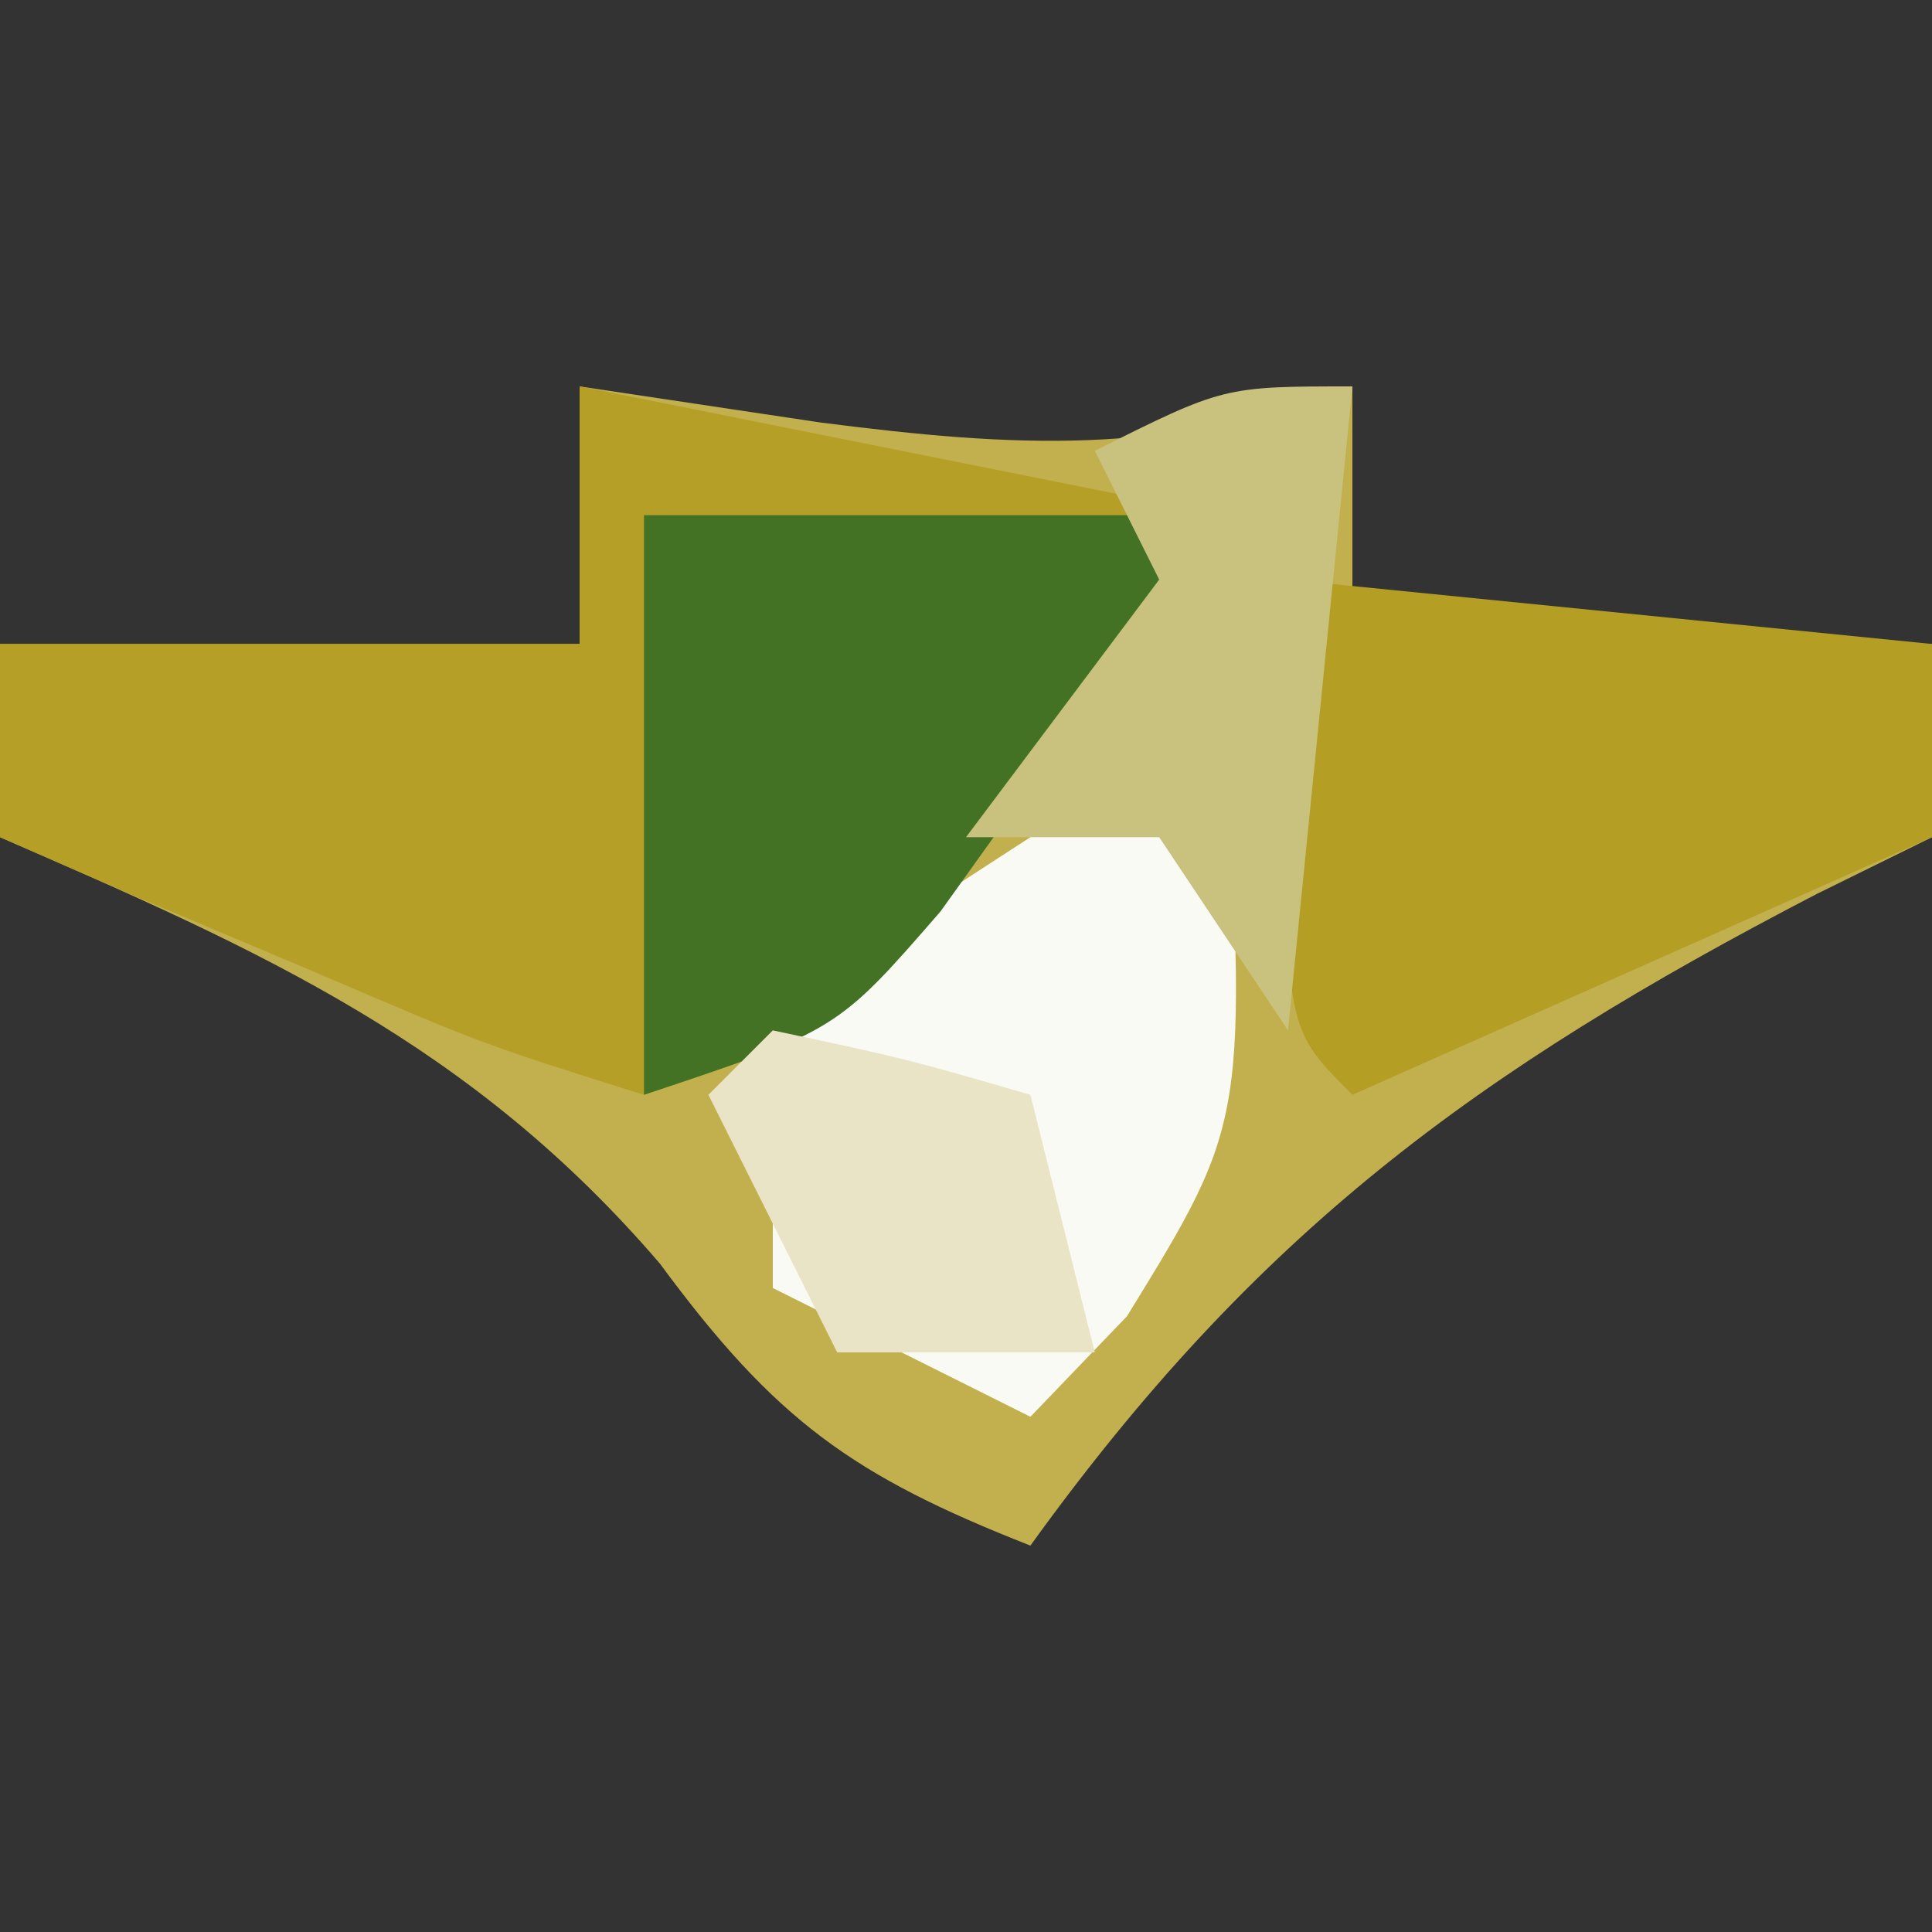 <?xml version="1.0" encoding="UTF-8"?>
<svg version="1.1" xmlns="http://www.w3.org/2000/svg" width="30" height="30">
<rect width="100%" height="100%" fill="#333333" stroke="none"/>
<path d="M0 0 C1.856 0.278 1.856 0.278 3.75 0.562 C6.763 0.947 9.1 1.087 12 0 C12 1.32 12 2.64 12 4 C14.97 4 17.94 4 21 4 C21 4.99 21 5.98 21 7 C20.408 7.291 19.817 7.583 19.207 7.883 C13.908 10.632 10.494 13.153 7 18 C4.238 16.915 3.038 16.052 1.25 13.625 C-1.679 10.208 -4.927 8.77 -9 7 C-9 6.01 -9 5.02 -9 4 C-6.03 4 -3.06 4 0 4 C0 2.68 0 1.36 0 0 Z " fill="#C1B04D" transform="translate(9,6)"/>
<path d="M0 0 C3.3 0.66 6.6 1.32 10 2 C4.375 9.875 4.375 9.875 1 11 C-1.48 10.223 -1.48 10.223 -4.188 9.062 C-5.089 8.682 -5.99 8.302 -6.918 7.91 C-7.949 7.46 -7.949 7.46 -9 7 C-9 6.01 -9 5.02 -9 4 C-6.03 4 -3.06 4 0 4 C0 2.68 0 1.36 0 0 Z " fill="#B59F27" transform="translate(9,6)"/>
<path d="M0 0 C0.33 0 0.66 0 1 0 C1.369 6.4 1.369 6.4 -0.5 9.438 C-0.995 9.953 -1.49 10.469 -2 11 C-3.32 10.34 -4.64 9.68 -6 9 C-6 7.68 -6 6.36 -6 5 C-4.125 3.375 -4.125 3.375 -2 2 C-1.34 1.34 -0.68 0.68 0 0 Z " fill="#FAFAF4" transform="translate(18,11)"/>
<path d="M0 0 C3.3 0.33 6.6 0.66 10 1 C10 1.99 10 2.98 10 4 C7.03 5.32 4.06 6.64 1 8 C0 7 0 7 -0.062 3.438 C-0.042 2.303 -0.021 1.169 0 0 Z " fill="#B59E24" transform="translate(20,9)"/>
<path d="M0 0 C2.97 0 5.94 0 9 0 C8.072 1.319 7.132 2.63 6.188 3.938 C5.404 5.034 5.404 5.034 4.605 6.152 C3 8 3 8 0 9 C0 6.03 0 3.06 0 0 Z " fill="#447225" transform="translate(10,8)"/>
<path d="M0 0 C-0.33 3.3 -0.66 6.6 -1 10 C-1.66 9.01 -2.32 8.02 -3 7 C-3.99 7 -4.98 7 -6 7 C-5.01 5.68 -4.02 4.36 -3 3 C-3.33 2.34 -3.66 1.68 -4 1 C-2 0 -2 0 0 0 Z " fill="#C9C27E" transform="translate(21,6)"/>
<path d="M0 0 C2.062 0.438 2.062 0.438 4 1 C4.33 2.32 4.66 3.64 5 5 C3.68 5 2.36 5 1 5 C0.34 3.68 -0.32 2.36 -1 1 C-0.67 0.67 -0.34 0.34 0 0 Z " fill="#E8E4C5" transform="translate(12,16)"/>
</svg>
